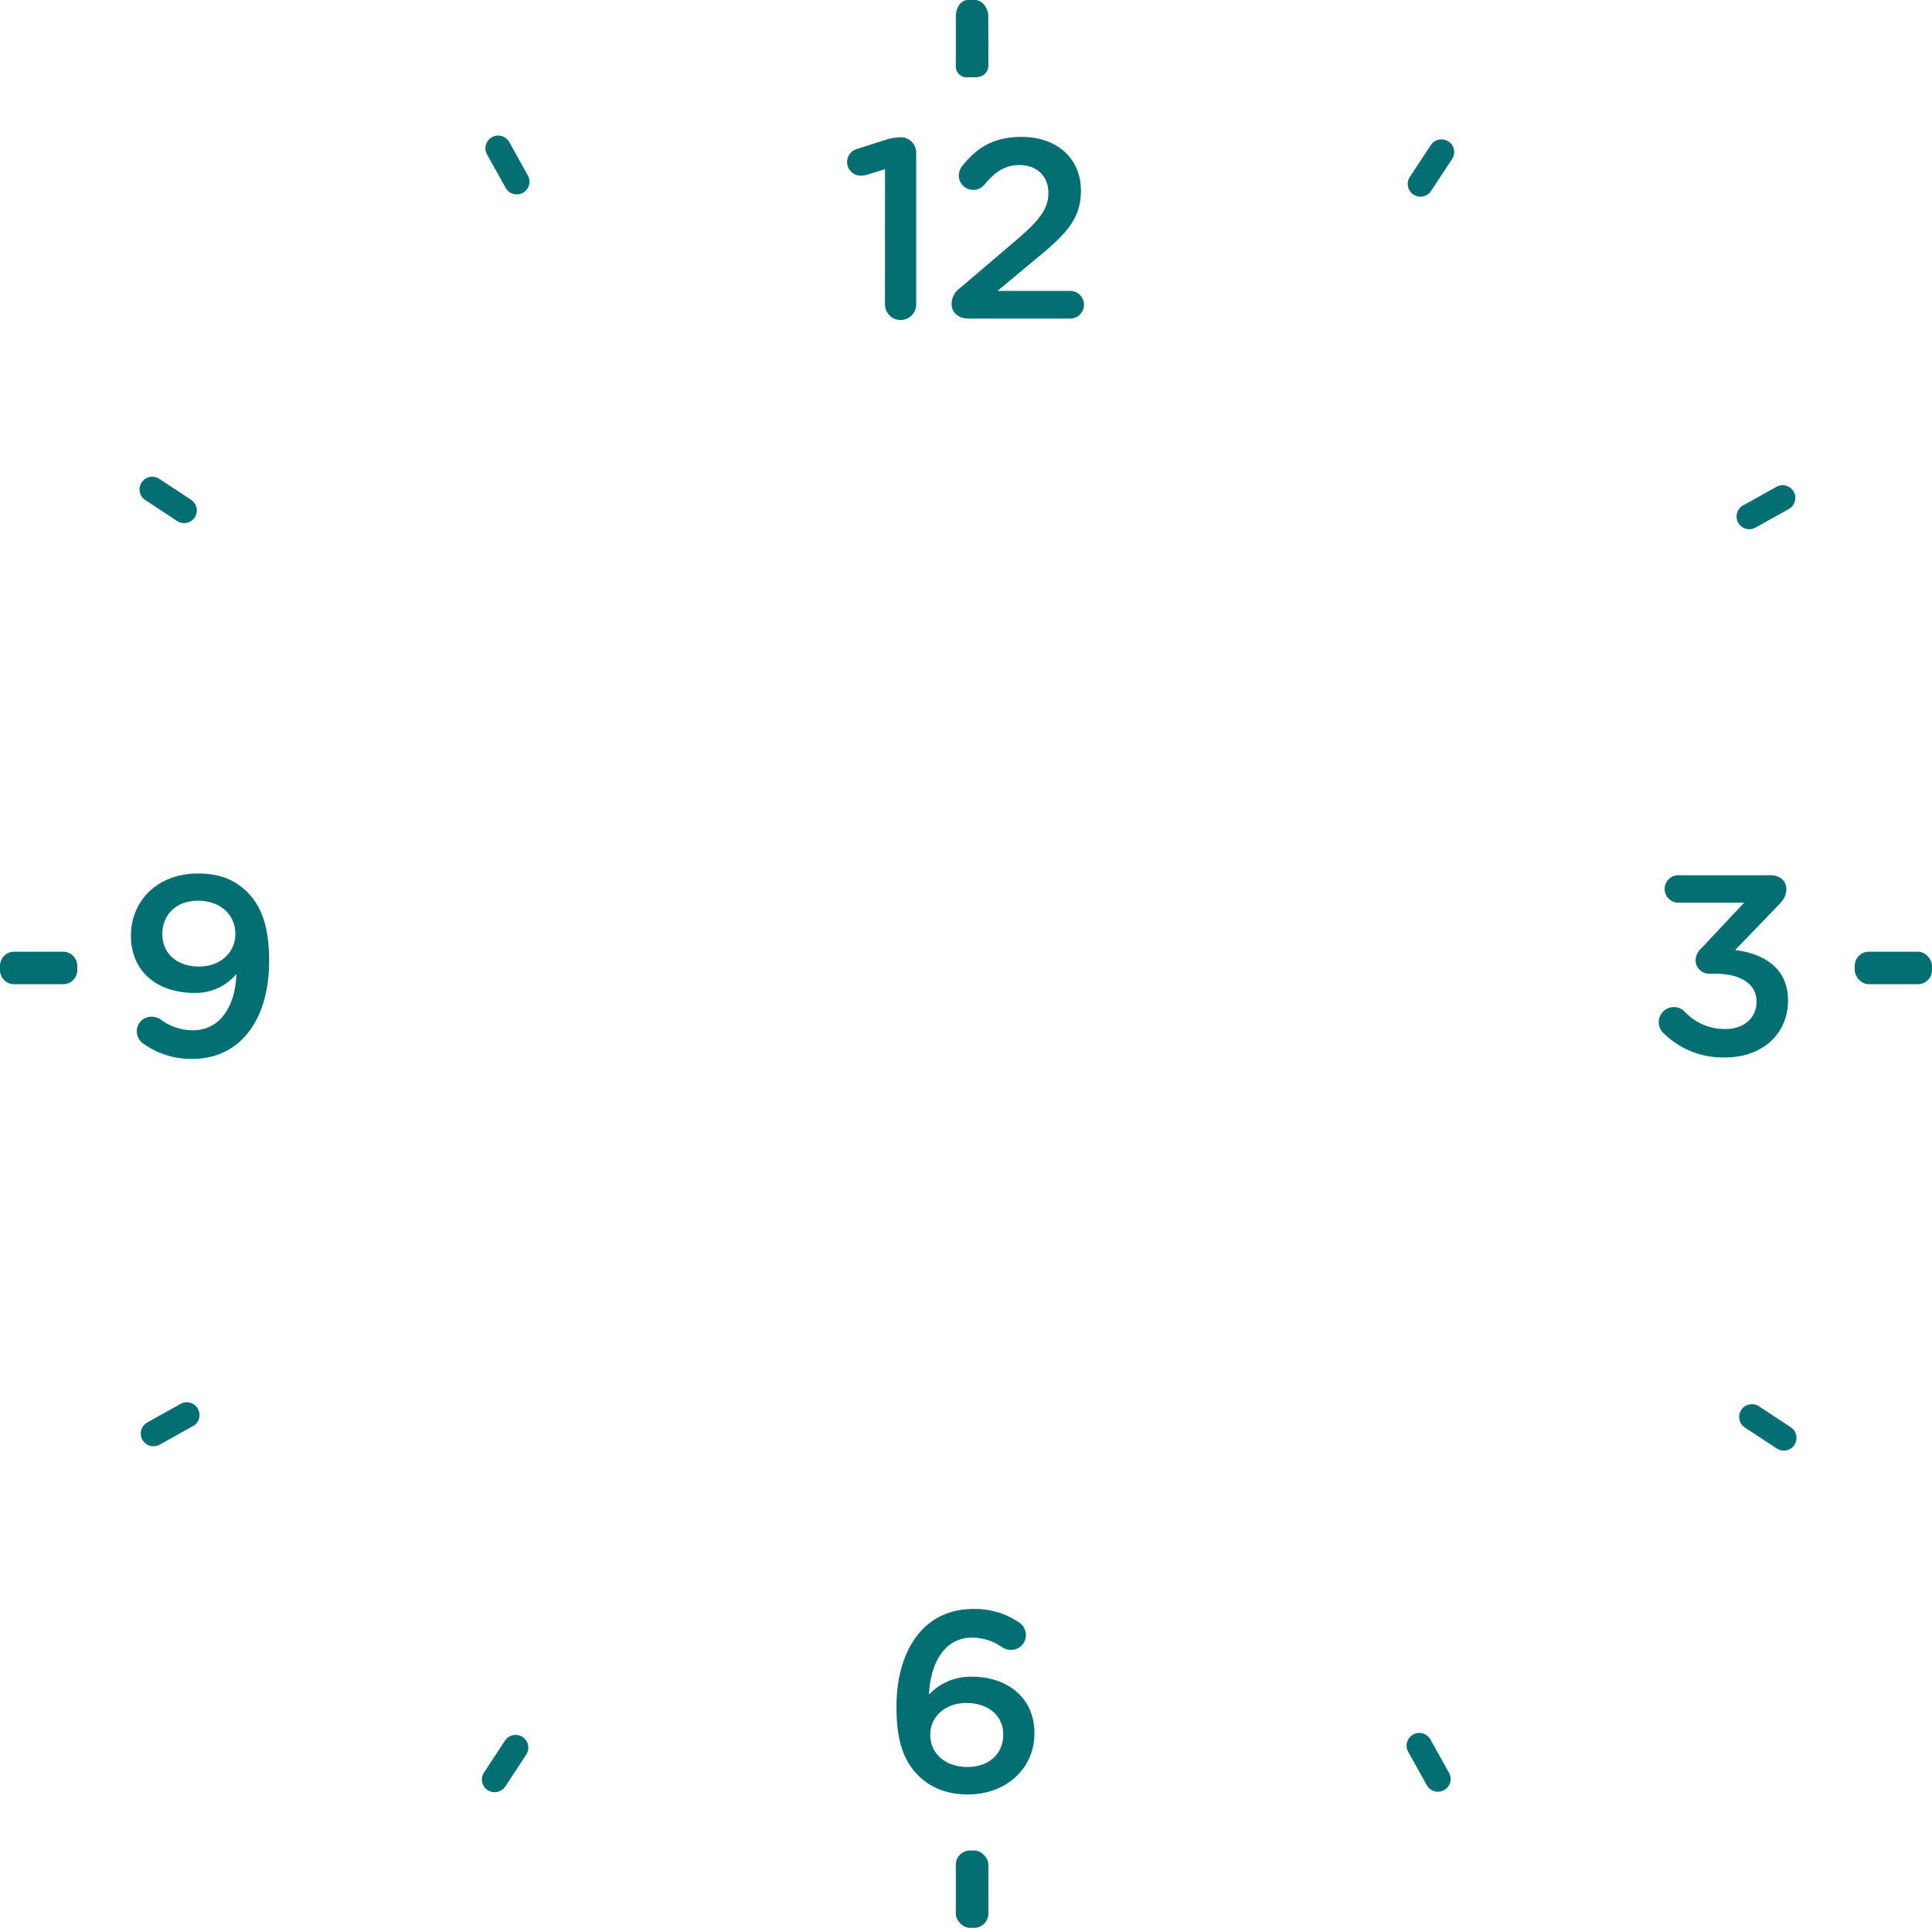 <svg xmlns="http://www.w3.org/2000/svg" viewBox="0 0 475 474"><defs><style>.cls-1{fill:#036f73;}</style></defs><title>clock-number</title><g id="Objects"><path class="cls-1" d="M379.59,204.59,375.05,206a5.59,5.59,0,0,1-1.38.19,3.35,3.35,0,0,1-.82-6.61l6.67-2.14a13.44,13.44,0,0,1,3.77-.69h.13a3.78,3.78,0,0,1,3.84,3.84v37.25a3.84,3.84,0,1,1-7.68,0Z" transform="translate(-162 -163)"/><path class="cls-1" d="M398,233.85l13.52-11.52c6-5.09,8.24-7.93,8.24-11.89,0-4.34-3.08-6.86-7.11-6.86-3.53,0-6,1.64-8.69,4.91a3.56,3.56,0,0,1-6.23-2.33,3.88,3.88,0,0,1,.88-2.39c3.59-4.47,7.68-7.11,14.6-7.11,8.62,0,14.54,5.28,14.54,13.15v.12c0,6.92-3.65,10.7-11.45,17.05l-9.06,7.55h17.87a3.4,3.4,0,0,1,0,6.8h-25c-2.39,0-4.15-1.39-4.15-3.65A4.8,4.8,0,0,1,398,233.85Z" transform="translate(-162 -163)"/><path class="cls-1" d="M571.25,417.27a3.72,3.72,0,1,1,5-5.48,13.39,13.39,0,0,0,10,4.22c4.34,0,7.61-2.64,7.61-6.67v-.12c0-4.34-4-6.8-10.13-6.8H582.2a3.36,3.36,0,0,1-3.33-3.33,4.39,4.39,0,0,1,1.63-3.15l10.32-11h-16a3.37,3.37,0,1,1,0-6.73h22.52c2.2,0,3.84,1.32,3.84,3.4,0,1.83-.88,2.89-2.2,4.22l-10.38,10.76c6.67.82,13,4.22,13,12.33V409c0,8.12-6.23,14-15.42,14A20.65,20.65,0,0,1,571.25,417.27Z" transform="translate(-162 -163)"/><path class="cls-1" d="M387.76,599.53c-3.33-3.34-5.35-7.93-5.35-16.8v-.12c0-13.46,6.42-24,18.87-24a19.15,19.15,0,0,1,11,3.14,3.71,3.71,0,0,1,1.95,3.34,3.65,3.65,0,0,1-3.71,3.59,4.13,4.13,0,0,1-2-.57,12.88,12.88,0,0,0-7.55-2.45c-6.55,0-10.19,5.91-10.57,14a14.06,14.06,0,0,1,10.57-4.4c8.49,0,15.35,5,15.35,13.84v.12c0,8.75-7.11,15-16.36,15C394.62,604.19,390.72,602.49,387.76,599.53Zm20.89-10v-.12c0-4.4-3.53-7.68-9-7.68s-8.93,3.52-8.93,7.74v.13c0,4.47,3.65,7.86,9.12,7.86S408.66,594.06,408.66,589.53Z" transform="translate(-162 -163)"/><path class="cls-1" d="M197.4,419.72a3.67,3.67,0,0,1-1.76-3.21,3.55,3.55,0,0,1,3.65-3.52,4,4,0,0,1,2.14.63,13.24,13.24,0,0,0,8.06,2.7c6.48,0,10.38-5.72,10.63-13.84a13,13,0,0,1-10.32,4.65c-9.38,0-15.6-5.47-15.6-14V393c0-8.62,6.67-15.23,16.42-15.23,5.54,0,9.12,1.57,12.27,4.66,3.21,3.27,5.28,8.12,5.28,16.8v.13c0,14.16-7,24-18.88,24A20.25,20.25,0,0,1,197.4,419.72Zm22.46-27v-.13c0-4.59-3.59-8.12-9.19-8.12s-8.75,3.65-8.75,8.18v.13c0,4.59,3.53,7.87,9,7.87S219.86,397,219.86,392.73Z" transform="translate(-162 -163)"/><path class="cls-1" d="M3.47,234h12A3.48,3.48,0,0,1,19,237.48v1A3.47,3.47,0,0,1,15.53,242h-12A3.48,3.48,0,0,1,0,238.52v-1A3.47,3.47,0,0,1,3.47,234Z"/><path class="cls-1" d="M405,179c0,1.92-1.38,3-3.3,3H400a2.71,2.71,0,0,1-3-3V167c0-1.92,1.1-4,3-4h1.68c1.92,0,3.3,2.09,3.3,4Z" transform="translate(-162 -163)"/><rect class="cls-1" x="456" y="234" width="19" height="8" rx="3.47" ry="3.47"/><rect class="cls-1" x="235" y="455" width="8" height="19" rx="3.48" ry="3.48"/><path class="cls-1" d="M281,598.82a3.12,3.12,0,0,0,.89,4.33h0a3.13,3.13,0,0,0,4.33-.89l5.16-7.84a3.12,3.12,0,0,0-.89-4.33h0a3.13,3.13,0,0,0-4.33.89Z" transform="translate(-162 -163)"/><path class="cls-1" d="M198.19,512.76A3.13,3.13,0,0,0,197,517h0a3.13,3.13,0,0,0,4.25,1.21l8.2-4.57a3.13,3.13,0,0,0,1.21-4.25h0a3.13,3.13,0,0,0-4.25-1.21Z" transform="translate(-162 -163)"/><path class="cls-1" d="M201.16,280.73a3.13,3.13,0,0,0-4.33.89h0a3.12,3.12,0,0,0,.89,4.33l7.83,5.16a3.13,3.13,0,0,0,4.33-.89h0a3.13,3.13,0,0,0-.89-4.33Z" transform="translate(-162 -163)"/><path class="cls-1" d="M287.21,197.94a3.12,3.12,0,0,0-4.25-1.21h0a3.13,3.13,0,0,0-1.21,4.26l4.57,8.2a3.12,3.12,0,0,0,4.25,1.21h0a3.13,3.13,0,0,0,1.21-4.25Z" transform="translate(-162 -163)"/><path class="cls-1" d="M519,202.11a3.12,3.12,0,0,0-.89-4.33h0a3.12,3.12,0,0,0-4.33.89l-5.16,7.84a3.13,3.13,0,0,0,.89,4.33h0a3.13,3.13,0,0,0,4.33-.89Z" transform="translate(-162 -163)"/><path class="cls-1" d="M601.8,288.16a3.12,3.12,0,0,0,1.21-4.25h0a3.13,3.13,0,0,0-4.25-1.21l-8.2,4.57a3.12,3.12,0,0,0-1.21,4.25h0a3.12,3.12,0,0,0,4.25,1.21Z" transform="translate(-162 -163)"/><path class="cls-1" d="M598.84,519.15a3.12,3.12,0,0,0,4.33-.89h0a3.12,3.12,0,0,0-.89-4.33l-7.83-5.16a3.13,3.13,0,0,0-4.33.89h0A3.13,3.13,0,0,0,591,514Z" transform="translate(-162 -163)"/><path class="cls-1" d="M512.79,601.94a3.13,3.13,0,0,0,4.25,1.21h0a3.13,3.13,0,0,0,1.21-4.26l-4.57-8.2a3.13,3.13,0,0,0-4.25-1.21h0a3.13,3.13,0,0,0-1.21,4.25Z" transform="translate(-162 -163)"/></g></svg>